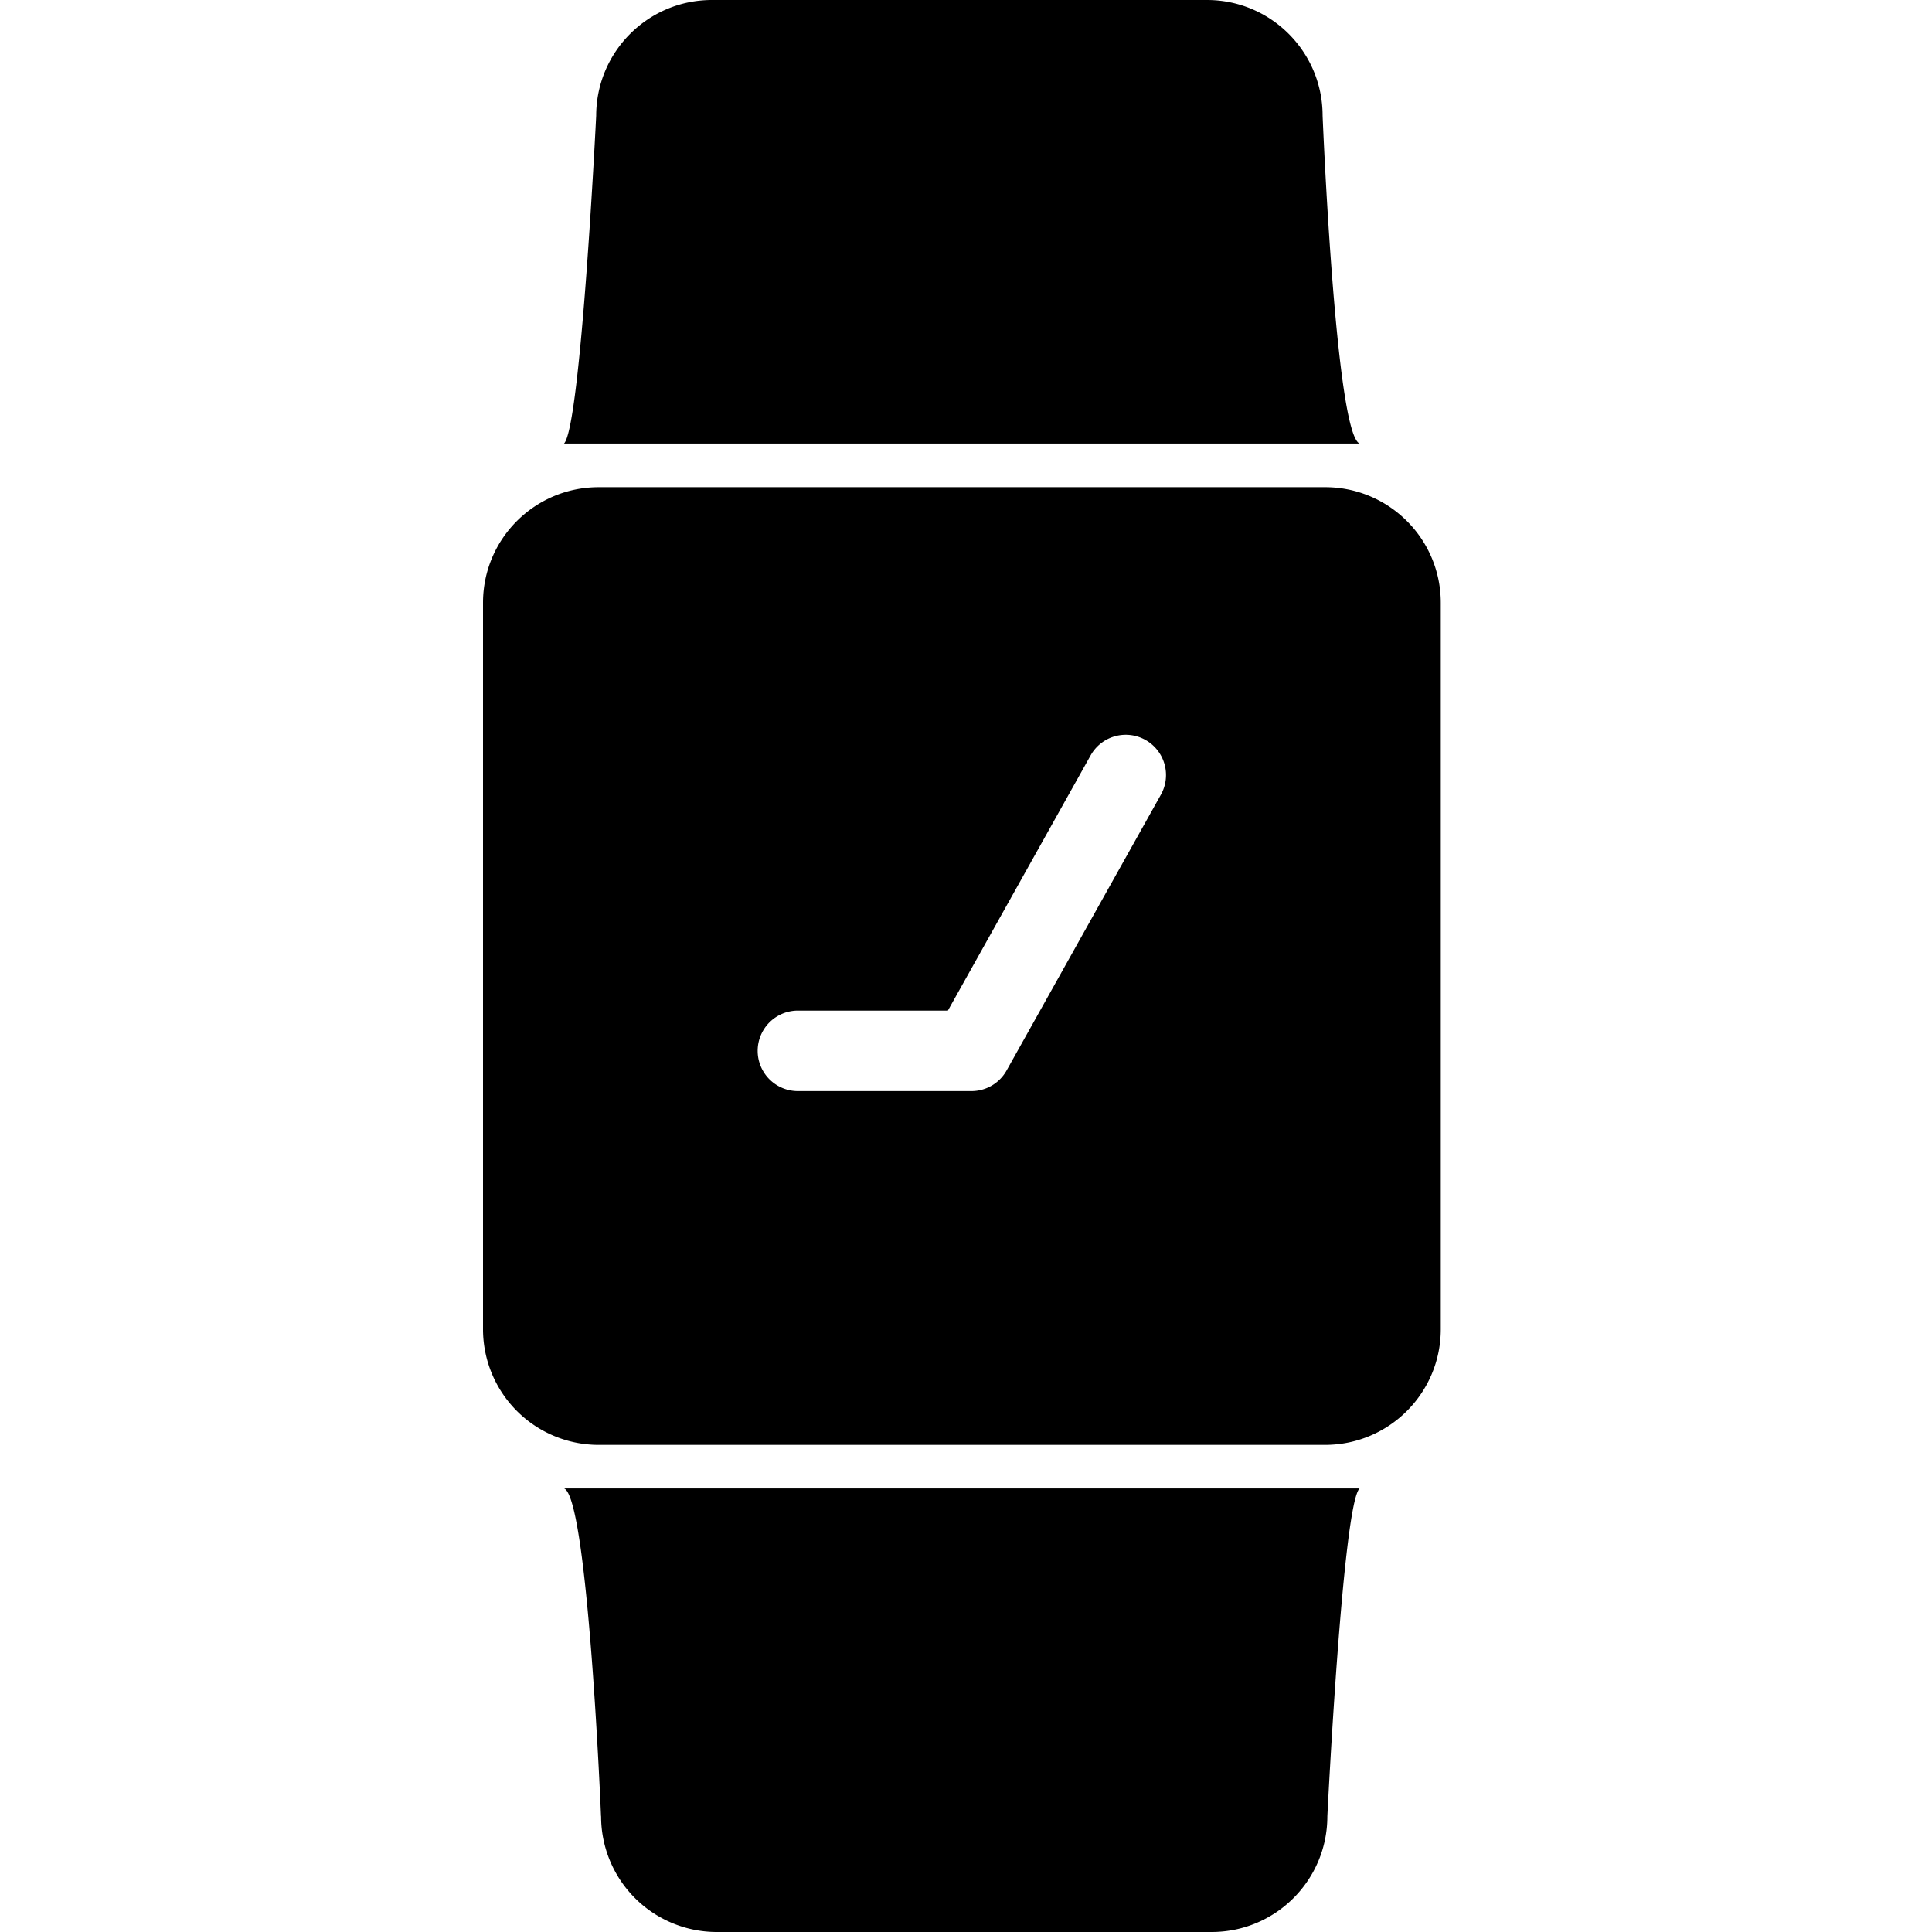 <svg viewBox="0 0 24 24"><path d="M14.421 9.872l-1.917 3.426a.5.5 0 01-.436.256H9.912a.5.5 0 010-1h1.863l1.773-3.17a.5.5 0 11.873.488m2.04-3.82c.793 0 1.437.642 1.437 1.436v9.024c0 .794-.644 1.437-1.438 1.437H7.437A1.437 1.437 0 016 16.512V7.488c0-.794.643-1.436 1.437-1.436h9.023zM7.466 22.563s-.16-3.953-.459-4.073h9.882c-.21.21-.4 4.073-.4 4.073 0 .793-.643 1.437-1.438 1.437H8.904a1.437 1.437 0 01-1.437-1.437zM16.43 1.437s.16 3.953.46 4.073H7.006c.21-.21.4-4.073.4-4.073C7.407.643 8.05 0 8.844 0h6.15c.792 0 1.436.643 1.436 1.437z" fill-rule="evenodd"/></svg>